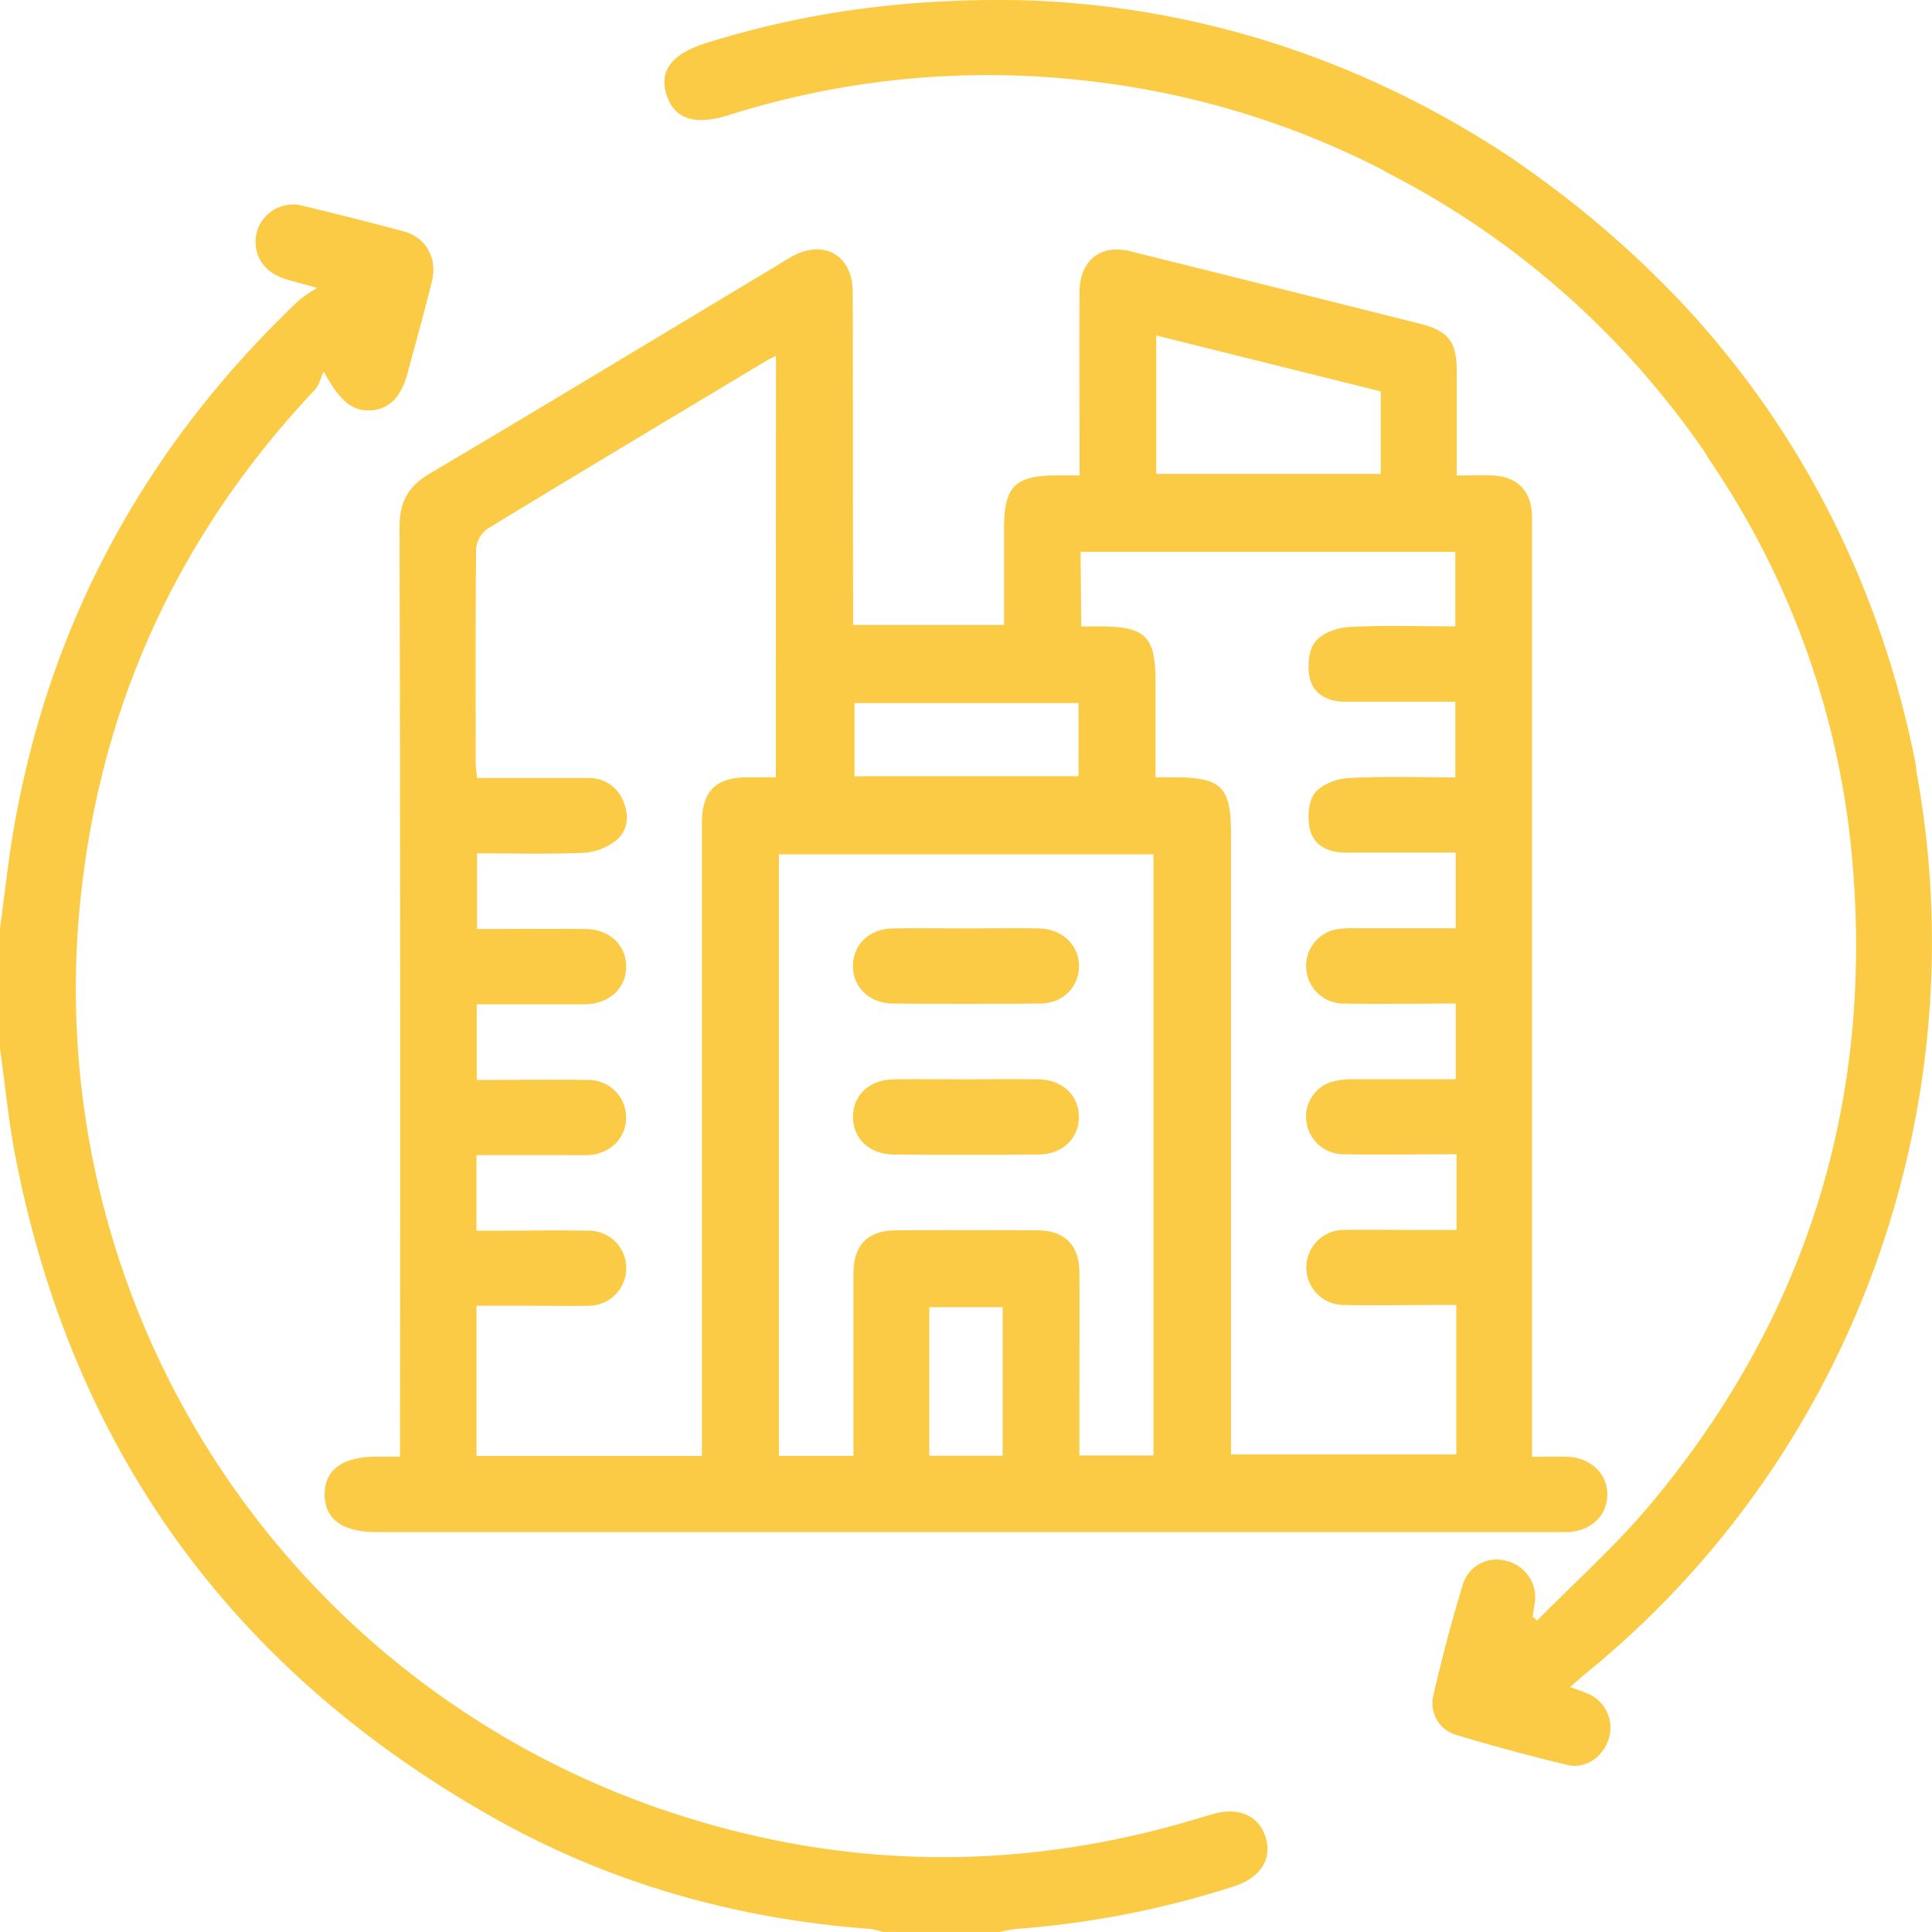 <svg width="60" height="60" viewBox="0 0 60 60" fill="none" xmlns="http://www.w3.org/2000/svg"><g clip-path="url(#clip0_112_619)" fill="#FCCB45"><path d="M37.648 56.344l-.282.081c-5.378 1.657-10.766 1.679-16.125-.008A26.935 26.935 0 012.56 27.398c.715-5.89 3.151-10.973 7.214-15.288.139-.149.189-.382.28-.576.485.906.873 1.227 1.423 1.212.578-.016.975-.392 1.17-1.12.26-.96.524-1.918.765-2.882.181-.72-.18-1.372-.87-1.557-1.033-.277-2.072-.54-3.114-.79a1.166 1.166 0 00-1.44.773c-.187.637.146 1.253.815 1.475.272.09.553.156 1.044.297a4.7 4.7 0 00-.559.38C4.57 13.803 1.576 19.224.443 25.647c-.186 1.054-.297 2.12-.443 3.18v3.75c.157 1.08.255 2.169.459 3.238 1.756 9.19 6.753 16.065 14.883 20.645 3.618 2.036 7.544 3.141 11.69 3.445.132.02.263.052.39.094h3.633c.168-.042.339-.074.51-.095a28.897 28.897 0 006.759-1.322c.82-.263 1.196-.852.981-1.525-.214-.673-.834-.955-1.657-.714z"/><path d="M26.48 9.054c0-1.13-.903-1.638-1.886-1.086-.136.076-.27.157-.402.24-3.612 2.169-7.217 4.351-10.843 6.497-.671.396-.94.876-.94 1.653.02 9.395.024 18.79.013 28.184v.696h-.73c-1.058 0-1.618.415-1.61 1.183.008.77.56 1.16 1.631 1.16h36.965c.72-.028 1.223-.492 1.239-1.142.015-.65-.5-1.173-1.242-1.197-.36-.01-.72 0-1.096 0V16.018c-.026-.783-.47-1.23-1.243-1.252-.346-.011-.693 0-1.096 0v-3.259c0-.883-.261-1.23-1.124-1.448-3.005-.758-6.01-1.51-9.017-2.256-.925-.23-1.566.288-1.573 1.262-.01 1.678 0 3.358 0 5.038v.661h-.707c-1.291 0-1.636.345-1.637 1.628v3.016h-4.687v-.686c-.011-3.224.001-6.446-.014-9.668zM24.094 24.14h-.908c-.958.01-1.387.438-1.387 1.41v19.664h-7v-4.663h1.663c.605 0 1.21.016 1.815 0a1.168 1.168 0 00.834-1.99 1.163 1.163 0 00-.847-.34c-.956-.022-1.913 0-2.87 0h-.597v-2.348h2.661c.274 0 .548.01.82 0 .674-.04 1.157-.523 1.167-1.153a1.165 1.165 0 00-1.195-1.18c-1.132-.02-2.264 0-3.444 0v-2.35h3.364c.756-.02 1.271-.49 1.276-1.163.005-.671-.51-1.166-1.252-1.175-1.112-.013-2.223 0-3.379 0v-2.35c1.096 0 2.206.03 3.31-.016.362-.024.708-.155.996-.376.357-.285.432-.73.255-1.178a1.137 1.137 0 00-1.13-.77h-3.43c-.016-.177-.043-.326-.043-.47 0-2.207-.01-4.414.013-6.62a.88.88 0 01.335-.639c2.897-1.766 5.81-3.507 8.723-5.255.064-.039.136-.067.255-.125l-.005 13.087zm7.045 21.068H28.86v-4.614h2.278v4.614zm4.769-34.79l6.973 1.737v2.562h-6.973v-4.3zm-2.349 6.72h11.637v2.314c-1.096 0-2.206-.04-3.308.02-.37.02-.844.198-1.052.47-.208.273-.238.772-.157 1.128.118.499.569.72 1.085.723h3.433v2.349c-1.108 0-2.215-.04-3.319.022-.367.018-.842.2-1.048.47-.207.269-.232.773-.148 1.128.12.498.573.714 1.096.717h3.43v2.35h-3.154a2.606 2.606 0 00-.637.05 1.162 1.162 0 00-.847 1.253 1.16 1.16 0 001.158 1.035c1.148.02 2.297 0 3.482 0v2.35h-3.222a2.112 2.112 0 00-.74.12 1.129 1.129 0 00-.67 1.24 1.162 1.162 0 001.157.97c1.147.02 2.296 0 3.498 0v2.35H43.98c-.742 0-1.484-.015-2.226 0a1.163 1.163 0 00-1.184 1.19 1.162 1.162 0 001.18 1.14c.938.023 1.878 0 2.817 0h.66v4.642H38.23V25.89c0-1.45-.296-1.746-1.749-1.75h-.595V21.2c0-1.449-.296-1.743-1.752-1.748h-.555l-.02-2.314zm-7.021 4.697h6.957v2.272h-6.957v-2.272zm9.285 4.698V45.2h-2.301v-1.927c0-1.253.008-2.506 0-3.749 0-.852-.456-1.309-1.3-1.315a340.68 340.68 0 00-4.383 0c-.885 0-1.332.452-1.335 1.337v5.667H24.19v-18.68h11.632z"/><path d="M59.513 23.937a2.132 2.132 0 00-.04-.303C58.356 18.035 55.802 13.18 52.14 9.31a31.838 31.838 0 00-4.978-4.248 1.793 1.793 0 00-.156-.113C42.255 1.778 37.018.152 31.69.005c-3.582-.06-6.718.377-9.779 1.339-1.036.324-1.446.855-1.217 1.584.237.766.873.982 1.936.648a26.649 26.649 0 0111.05-1.074 26.536 26.536 0 019.253 2.77c.086.055.179.108.28.157a26.67 26.67 0 018.567 7.046c.42.523.814 1.058 1.19 1.603.014.031.03.06.048.09.07.117.149.228.223.342a26.035 26.035 0 014.26 11.95c.727 7.615-1.344 14.406-6.263 20.278-1.07 1.276-2.328 2.395-3.499 3.587l-.145-.119c.022-.128.045-.257.064-.385a1.16 1.16 0 00-.858-1.34 1.096 1.096 0 00-1.365.706 51.45 51.45 0 00-.916 3.444 1.024 1.024 0 00.719 1.253c1.137.343 2.285.652 3.444.929.557.133 1.088-.243 1.273-.793a1.152 1.152 0 00-.569-1.389 6.223 6.223 0 00-.626-.236c.214-.188.357-.313.507-.44 8.448-6.878 12.14-17.756 10.245-28.018z"/><path d="M27.732 31.167c1.518.012 3.037.012 4.555 0 .712 0 1.212-.498 1.223-1.146.01-.648-.501-1.173-1.243-1.188-.742-.016-1.48 0-2.219 0-.782 0-1.565-.013-2.335 0-.714.014-1.214.498-1.225 1.146-.01.671.501 1.182 1.244 1.188zm4.522 2.353c-.74-.013-1.48 0-2.22 0-.74 0-1.518-.01-2.277 0-.76.009-1.265.492-1.269 1.16-.003.67.51 1.169 1.253 1.175 1.5.013 2.999.013 4.498 0 .751 0 1.265-.493 1.268-1.163.003-.67-.508-1.159-1.253-1.173z"/></g><defs><clipPath id="clip0_112_619"><path fill="#fff" d="M0 0h60v60H0z"/></clipPath></defs></svg>